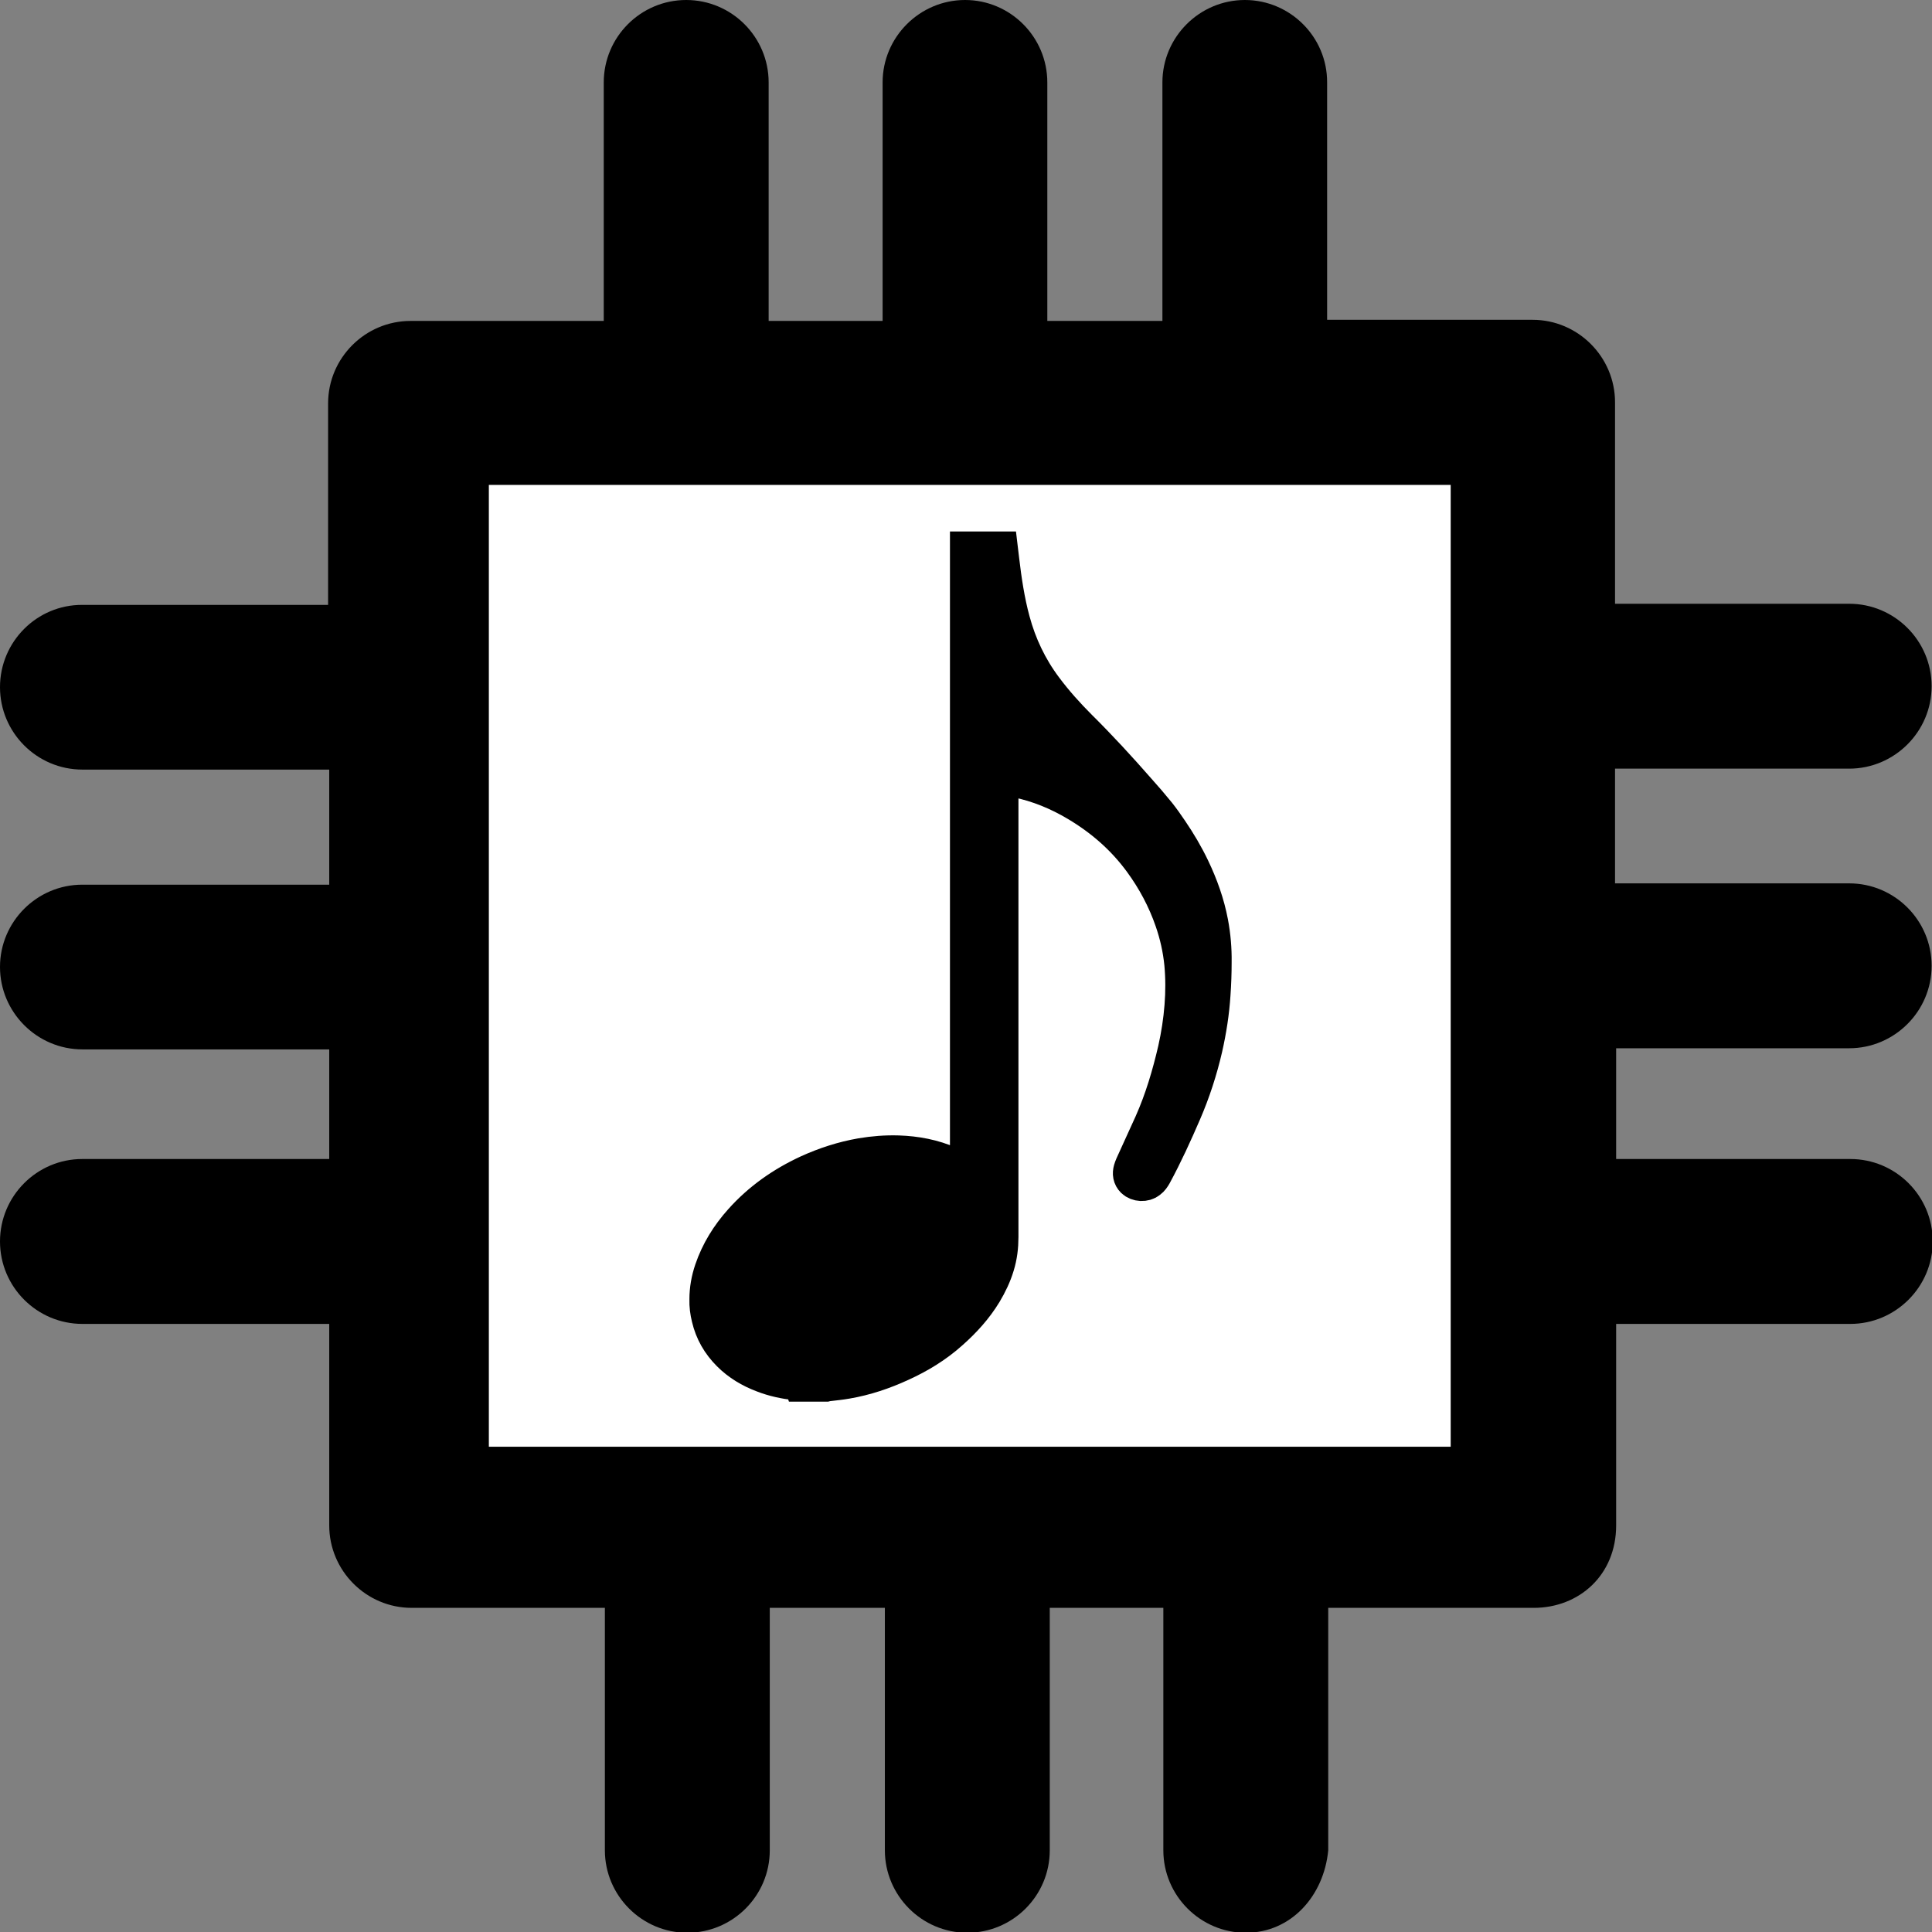 <?xml version="1.0" encoding="UTF-8"?>
<svg id="Layer_1" xmlns="http://www.w3.org/2000/svg" version="1.1" viewBox="0 0 1024 1024">
  <rect x="0" y="0" width="1024" height="1024" fill="#808080" stroke="none"/>
  <!-- Generator: Adobe Illustrator 29.5.1, SVG Export Plug-In . SVG Version: 2.1.0 Build 141)  -->
  <defs>
    <style>
      .st0 {
        fill: #fff;
      }

      .st1 {
        stroke: #000;
        stroke-miterlimit: 10;
        stroke-width: 20px;
      }
    </style>
  </defs>
  <rect class="st0" x="221.9" y="219.2" width="585.6" height="585.6"/>
  <path d="M980.1,555.6c24,0,43.7-19.6,43.7-43.7s-19.6-43.7-43.7-43.7h-124.1v-60.8h124.1c24,0,43.7-19.6,43.7-43.7s-19.6-43.7-43.7-43.7h-124.1v-106.8c0-24-19.6-43.7-43.7-43.7h-108.9V43.7C703.5,19.6,683.8,0,659.8,0s-43.7,19.6-43.7,43.7v126.4h-61V43.7C555.1,19.6,535.5,0,511.5,0s-43.7,19.6-43.7,43.7v126.4h-60.4V43.7C407.4,19.6,387.8,0,363.7,0s-43.7,19.6-43.7,43.7v126.4h-102.4c-24,0-43.7,19.6-43.7,43.7v106.8H43.6C19.6,320.5,0,340.1,0,364.2s19.6,43.7,43.7,43.7h130.8v61H43.6C19.6,468.9,0,488.5,0,512.5s19.6,43.7,43.7,43.7h130.8v58.1H43.6C19.6,614.3,0,633.9,0,658s19.6,43.7,43.7,43.7h130.8v106.8c0,24,19.6,43.7,43.7,43.7h102.4v128.5c0,24,19.6,43.7,43.7,43.7s43.7-19.6,43.7-43.7v-128.5h61v128.5c0,24,19.6,43.7,43.7,43.7s43.7-19.6,43.7-43.7v-128.5h60.2v128.5c0,24,19.6,43.7,43.7,43.7s41.4-19.6,43.7-43.7v-128.5h108.9c24,0,43.7-17.3,43.7-43.7v-106.8h124.1c24,0,43.7-19.6,43.7-43.7s-19.6-43.7-43.7-43.7h-124.1v-58.7h123.9ZM768.9,766.8h-509.8v-509.8h509.8v509.8Z"/>
  <g>
    <path class="st1" d="M425.3,732.6c-1.1-.1-2.3-.3-3.4-.4-5.9-.7-11.7-1.9-17.3-4.1-6.6-2.5-12.5-6-17.5-11-5.3-5.3-8.9-11.5-10.6-18.8-.8-3.2-1.2-6.4-1.1-9.6,0-5.2.9-10.3,2.6-15.3,3.3-9.7,8.6-18.2,15.4-25.8,9.9-11.1,21.8-19.4,35.2-25.6,9-4.1,18.3-7.1,28-8.8,6.5-1.1,13-1.6,19.5-1.4,9.3.3,18.4,2,27,5.8,3.3,1.5,6.4,3.3,9.3,5.4.3.2.6.4,1.1.7v-332h16.1c.2,1.7.4,3.3.6,4.9,1.3,11,2.9,21.9,5.8,32.6,3.5,13,9.2,25,17.3,35.8,5.6,7.5,11.8,14.4,18.4,21,10.7,10.6,20.9,21.7,30.8,33,3.7,4.1,7.3,8.3,10.8,12.6,2.3,2.9,4.4,5.9,6.5,9,4.3,6.3,8.2,12.9,11.5,19.8,4.4,9.2,7.8,18.7,9.7,28.7,1.3,6.9,1.9,13.9,1.8,20.9,0,5.7-.2,11.4-.6,17-.6,9.5-2.1,19-4.2,28.3-2.7,11.7-6.4,23.1-11.2,34.2-4.8,11.1-9.8,22.1-15.6,32.8-.7,1.2-1.4,2.3-2.5,3.1-2.1,1.7-5.6,1.5-7.5-.3-1.4-1.4-1.6-3.1-1.1-4.9.2-.7.5-1.5.8-2.2,3.4-7.5,6.8-14.9,10.2-22.4,5.6-12.6,9.5-25.8,12.6-39.2,1.7-7.6,2.9-15.3,3.5-23.1.6-7.5.6-15.1-.1-22.6-.8-7.9-2.5-15.5-5.1-23-3.9-11.3-9.5-21.8-16.6-31.5-9.3-12.7-20.9-22.8-34.4-30.8-9.9-5.9-20.4-10.2-31.7-12.6-2.9-.6-6-.9-8.9-1.3-.2,0-.4,0-.6,0,0,.3,0,.6,0,.9,0,.4,0,.9,0,1.3,0,80.7,0,161.3,0,242,0,5.1-.6,10-2.1,14.9-1.5,5-3.8,9.8-6.5,14.3-4.8,7.9-10.9,14.6-17.8,20.7-7.8,7-16.7,12.4-26.2,16.7-9.1,4.2-18.6,7.4-28.5,9.1-3.3.6-6.6.9-9.9,1.3-.4,0-.7.1-1.1.2h-12.3Z"/>
    <path class="st1" d="M654.2,654"/>
  </g>
</svg>